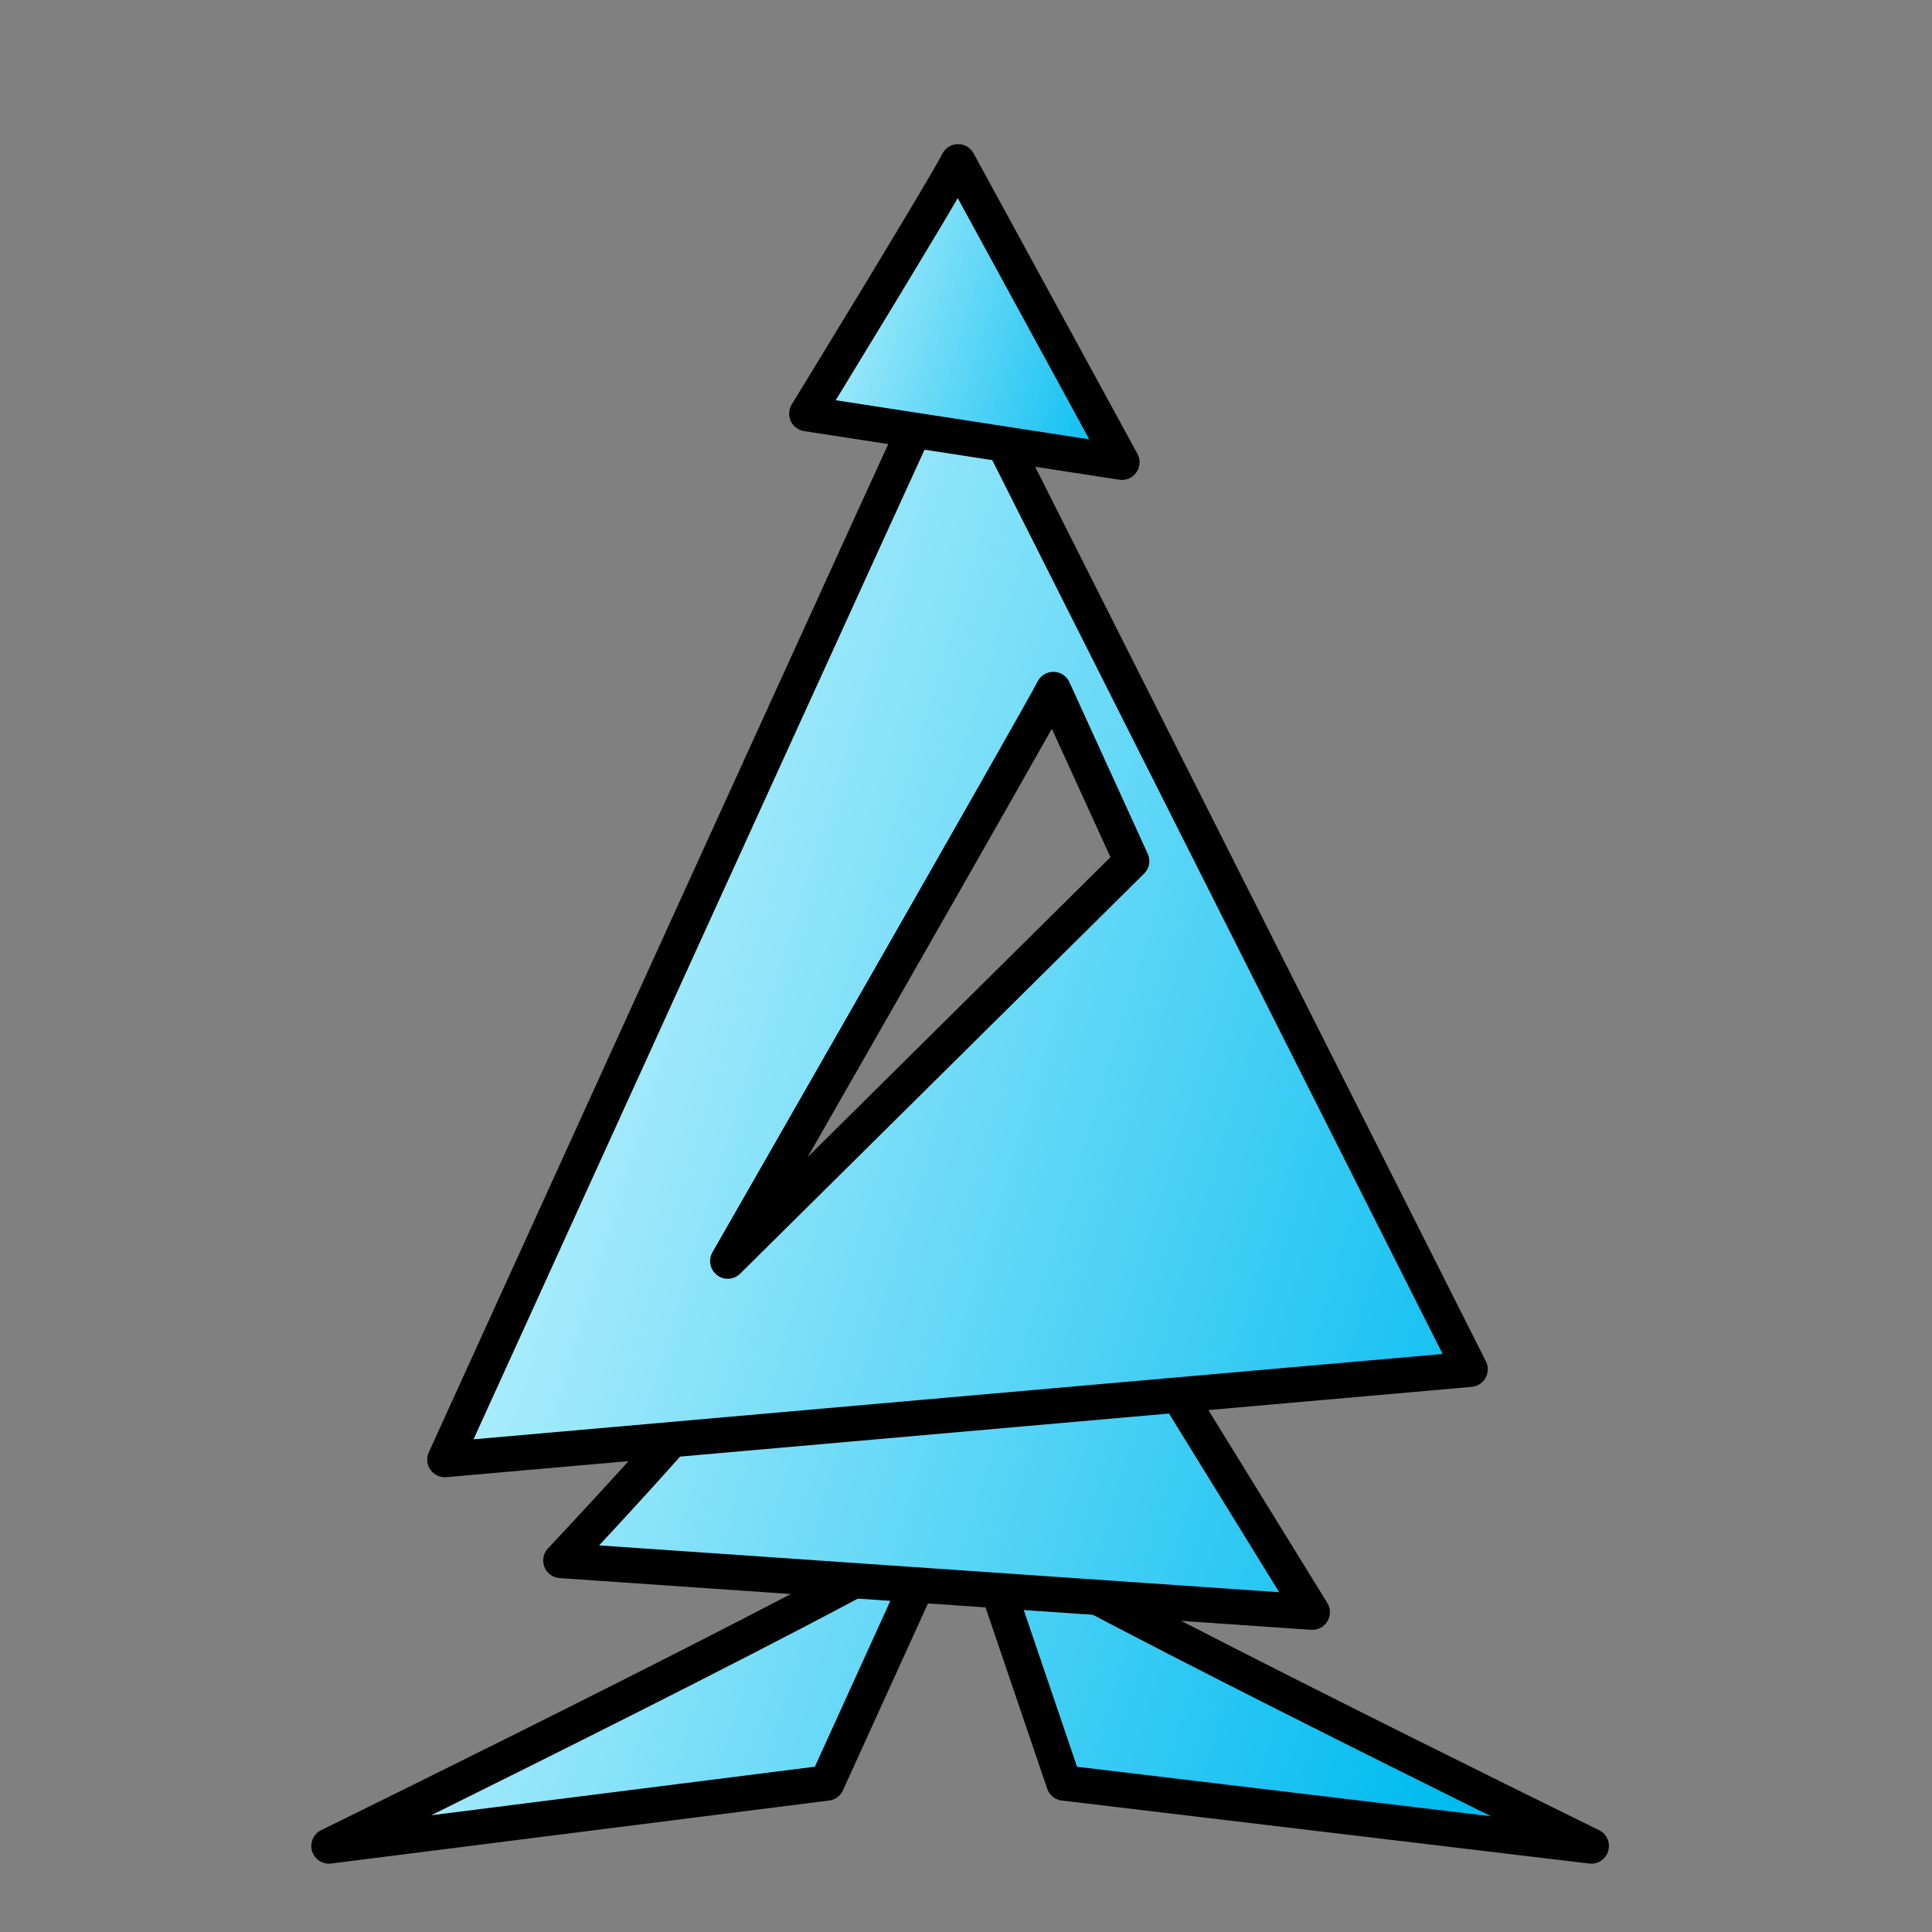 <svg width="180" height="180" viewBox="0 0 180 180" fill="none" xmlns="http://www.w3.org/2000/svg">
<rect x="0" y="0" width="180" height="180" fill="#808080" stroke="none"/>
<path fill-rule="evenodd" clip-rule="evenodd" d="M87.89 142.266C86.79 144.468 30.648 171.988 30.648 171.988L77.038 166.117L87.89 142.266Z" fill="url(#paint0_linear_1_81)" stroke="black" stroke-width="3.291" stroke-linecap="round" stroke-linejoin="round"/>
<path fill-rule="evenodd" clip-rule="evenodd" d="M91.013 142.266C92.113 144.468 148.255 171.988 148.255 171.988L99.121 166.117L91.013 142.266Z" fill="url(#paint1_linear_1_81)" stroke="black" stroke-width="3.291" stroke-linecap="round" stroke-linejoin="round"/>
<path fill-rule="evenodd" clip-rule="evenodd" d="M67.53 128.001C66.292 130.476 52.256 145.386 52.256 145.386L122.26 150.204L104.417 121.266L67.53 128.001Z" fill="url(#paint2_linear_1_81)" stroke="black" stroke-width="3.291" stroke-linecap="round" stroke-linejoin="round"/>
<path fill-rule="evenodd" clip-rule="evenodd" d="M88.848 32.07C87.61 34.545 41.45 135.985 41.45 135.985L136.967 127.572L88.848 32.07ZM98.138 64.24L105.432 80.224L67.803 117.493C67.803 117.493 96.9 66.716 98.138 64.24Z" fill="url(#paint3_linear_1_81)" stroke="black" stroke-width="3.291" stroke-linecap="round" stroke-linejoin="round"/>
<path fill-rule="evenodd" clip-rule="evenodd" d="M89.262 15.075C88.024 17.552 75.168 38.539 75.168 38.539L104.524 43.066L89.262 15.075Z" fill="url(#paint4_linear_1_81)" stroke="black" stroke-width="3.291" stroke-linecap="round" stroke-linejoin="round"/>
<defs>
<linearGradient id="paint0_linear_1_81" x1="29.003" y1="92.332" x2="150.175" y2="129.018" gradientUnits="userSpaceOnUse">
<stop stop-color="#D9FAFF"/>
<stop offset="1" stop-color="#00BBF0"/>
</linearGradient>
<linearGradient id="paint1_linear_1_81" x1="25.299" y1="92.332" x2="146.472" y2="129.018" gradientUnits="userSpaceOnUse">
<stop stop-color="#D9FAFF"/>
<stop offset="1" stop-color="#00BBF0"/>
</linearGradient>
<linearGradient id="paint2_linear_1_81" x1="26.945" y1="92.332" x2="148.118" y2="129.018" gradientUnits="userSpaceOnUse">
<stop stop-color="#D9FAFF"/>
<stop offset="1" stop-color="#00BBF0"/>
</linearGradient>
<linearGradient id="paint3_linear_1_81" x1="26.945" y1="92.332" x2="148.117" y2="129.018" gradientUnits="userSpaceOnUse">
<stop stop-color="#D9FAFF"/>
<stop offset="1" stop-color="#00BBF0"/>
</linearGradient>
<linearGradient id="paint4_linear_1_81" x1="66.374" y1="35.418" x2="103.084" y2="46.389" gradientUnits="userSpaceOnUse">
<stop stop-color="#D9FAFF"/>
<stop offset="1" stop-color="#00BBF0"/>
</linearGradient>
</defs>
</svg>
